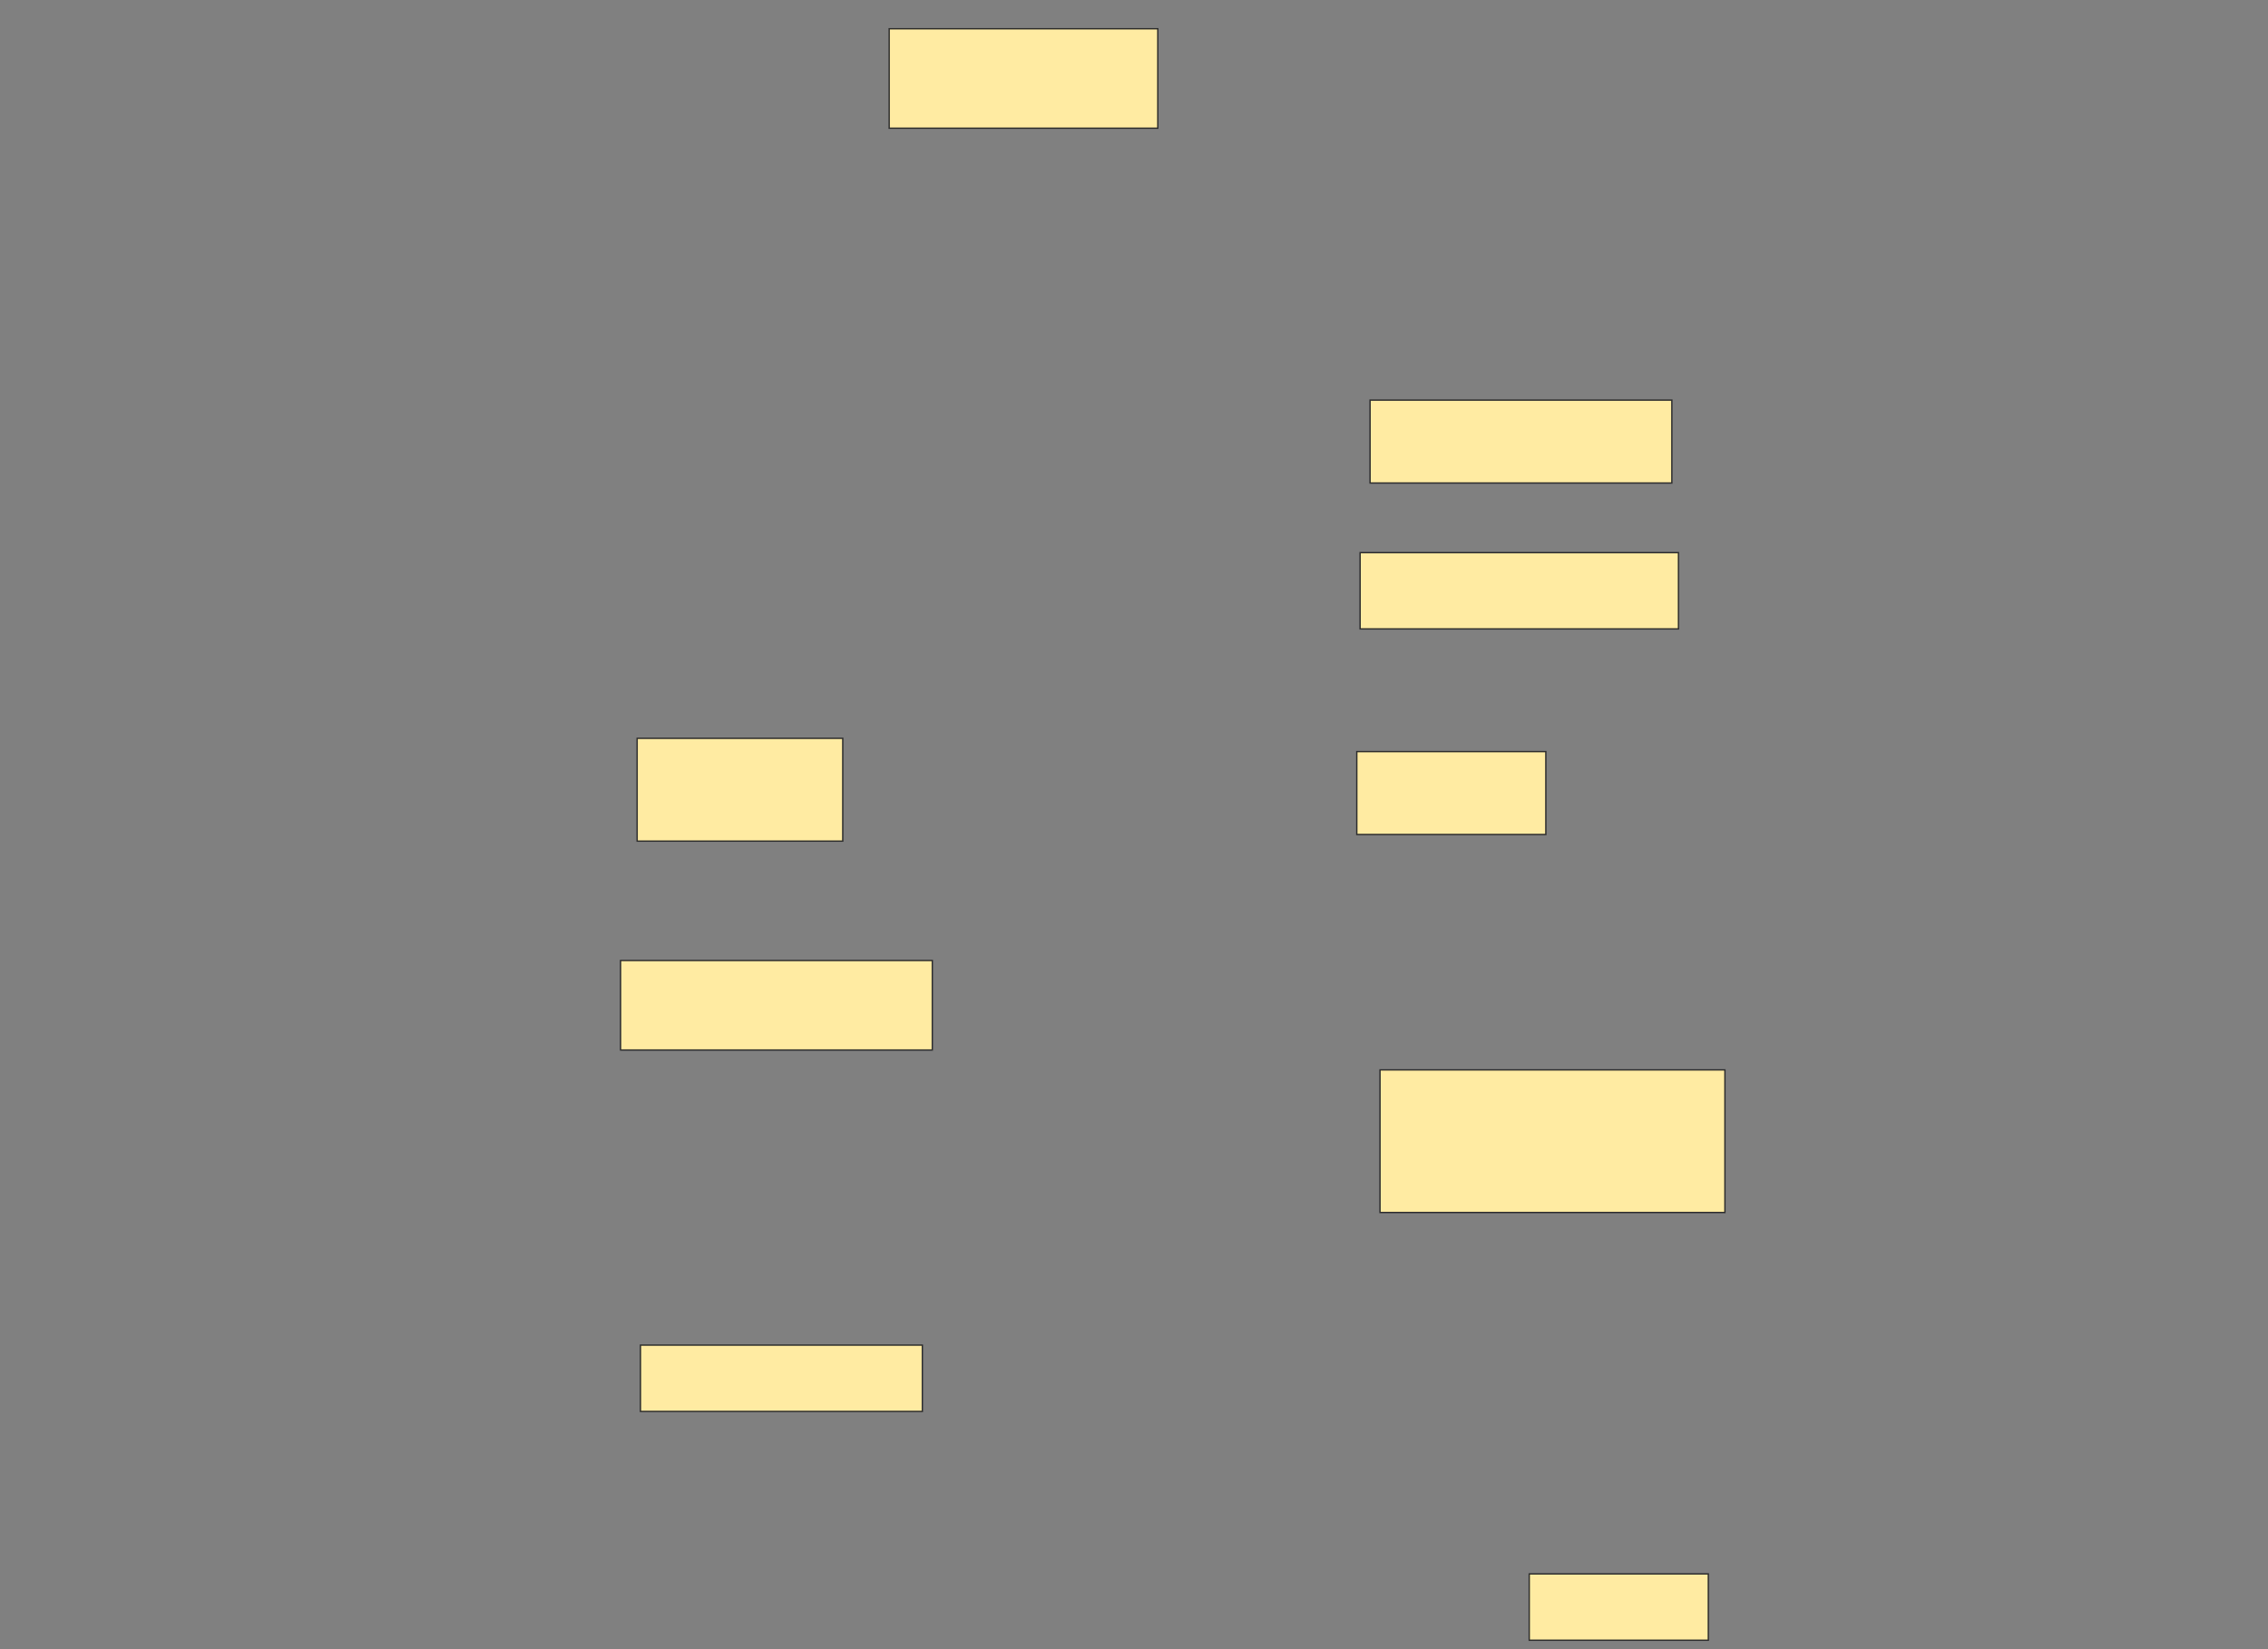 <svg xmlns="http://www.w3.org/2000/svg" width="1668" height="1213">
 <rect width="100%" height="100%" fill="#808080" stroke="none"/>
 <!-- Created with Image Occlusion Enhanced -->
 <g>
  <title>Labels</title>
 </g>
 <g>
  <title>Masks</title>
  <rect id="8dac4017309345fda8ee0e28d20a899d-ao-1" height="73.171" width="197.561" y="21.146" x="653.951" stroke="#2D2D2D" fill="#FFEBA2"/>
  <rect id="8dac4017309345fda8ee0e28d20a899d-ao-2" height="75.61" width="151.22" y="543.098" x="468.585" stroke="#2D2D2D" fill="#FFEBA2"/>
  <rect id="8dac4017309345fda8ee0e28d20a899d-ao-3" height="65.854" width="229.268" y="706.512" x="456.39" stroke="#2D2D2D" fill="#FFEBA2"/>
  <rect id="8dac4017309345fda8ee0e28d20a899d-ao-4" height="48.78" width="207.317" y="989.439" x="471.024" stroke="#2D2D2D" fill="#FFEBA2"/>
  <rect id="8dac4017309345fda8ee0e28d20a899d-ao-5" height="60.976" width="221.951" y="294.317" x="1007.61" stroke="#2D2D2D" fill="#FFEBA2"/>
  <rect id="8dac4017309345fda8ee0e28d20a899d-ao-6" height="56.098" width="234.146" y="406.512" x="1000.293" stroke="#2D2D2D" fill="#FFEBA2"/>
  <rect id="8dac4017309345fda8ee0e28d20a899d-ao-7" height="60.976" width="139.024" y="552.854" x="997.854" stroke="#2D2D2D" fill="#FFEBA2"/>
  <rect id="8dac4017309345fda8ee0e28d20a899d-ao-8" height="104.878" width="253.659" y="787" x="1014.927" stroke="#2D2D2D" fill="#FFEBA2"/>
  
  <rect id="8dac4017309345fda8ee0e28d20a899d-ao-10" height="48.78" width="131.707" y="1157.732" x="1124.683" stroke="#2D2D2D" fill="#FFEBA2"/>
 </g>
</svg>